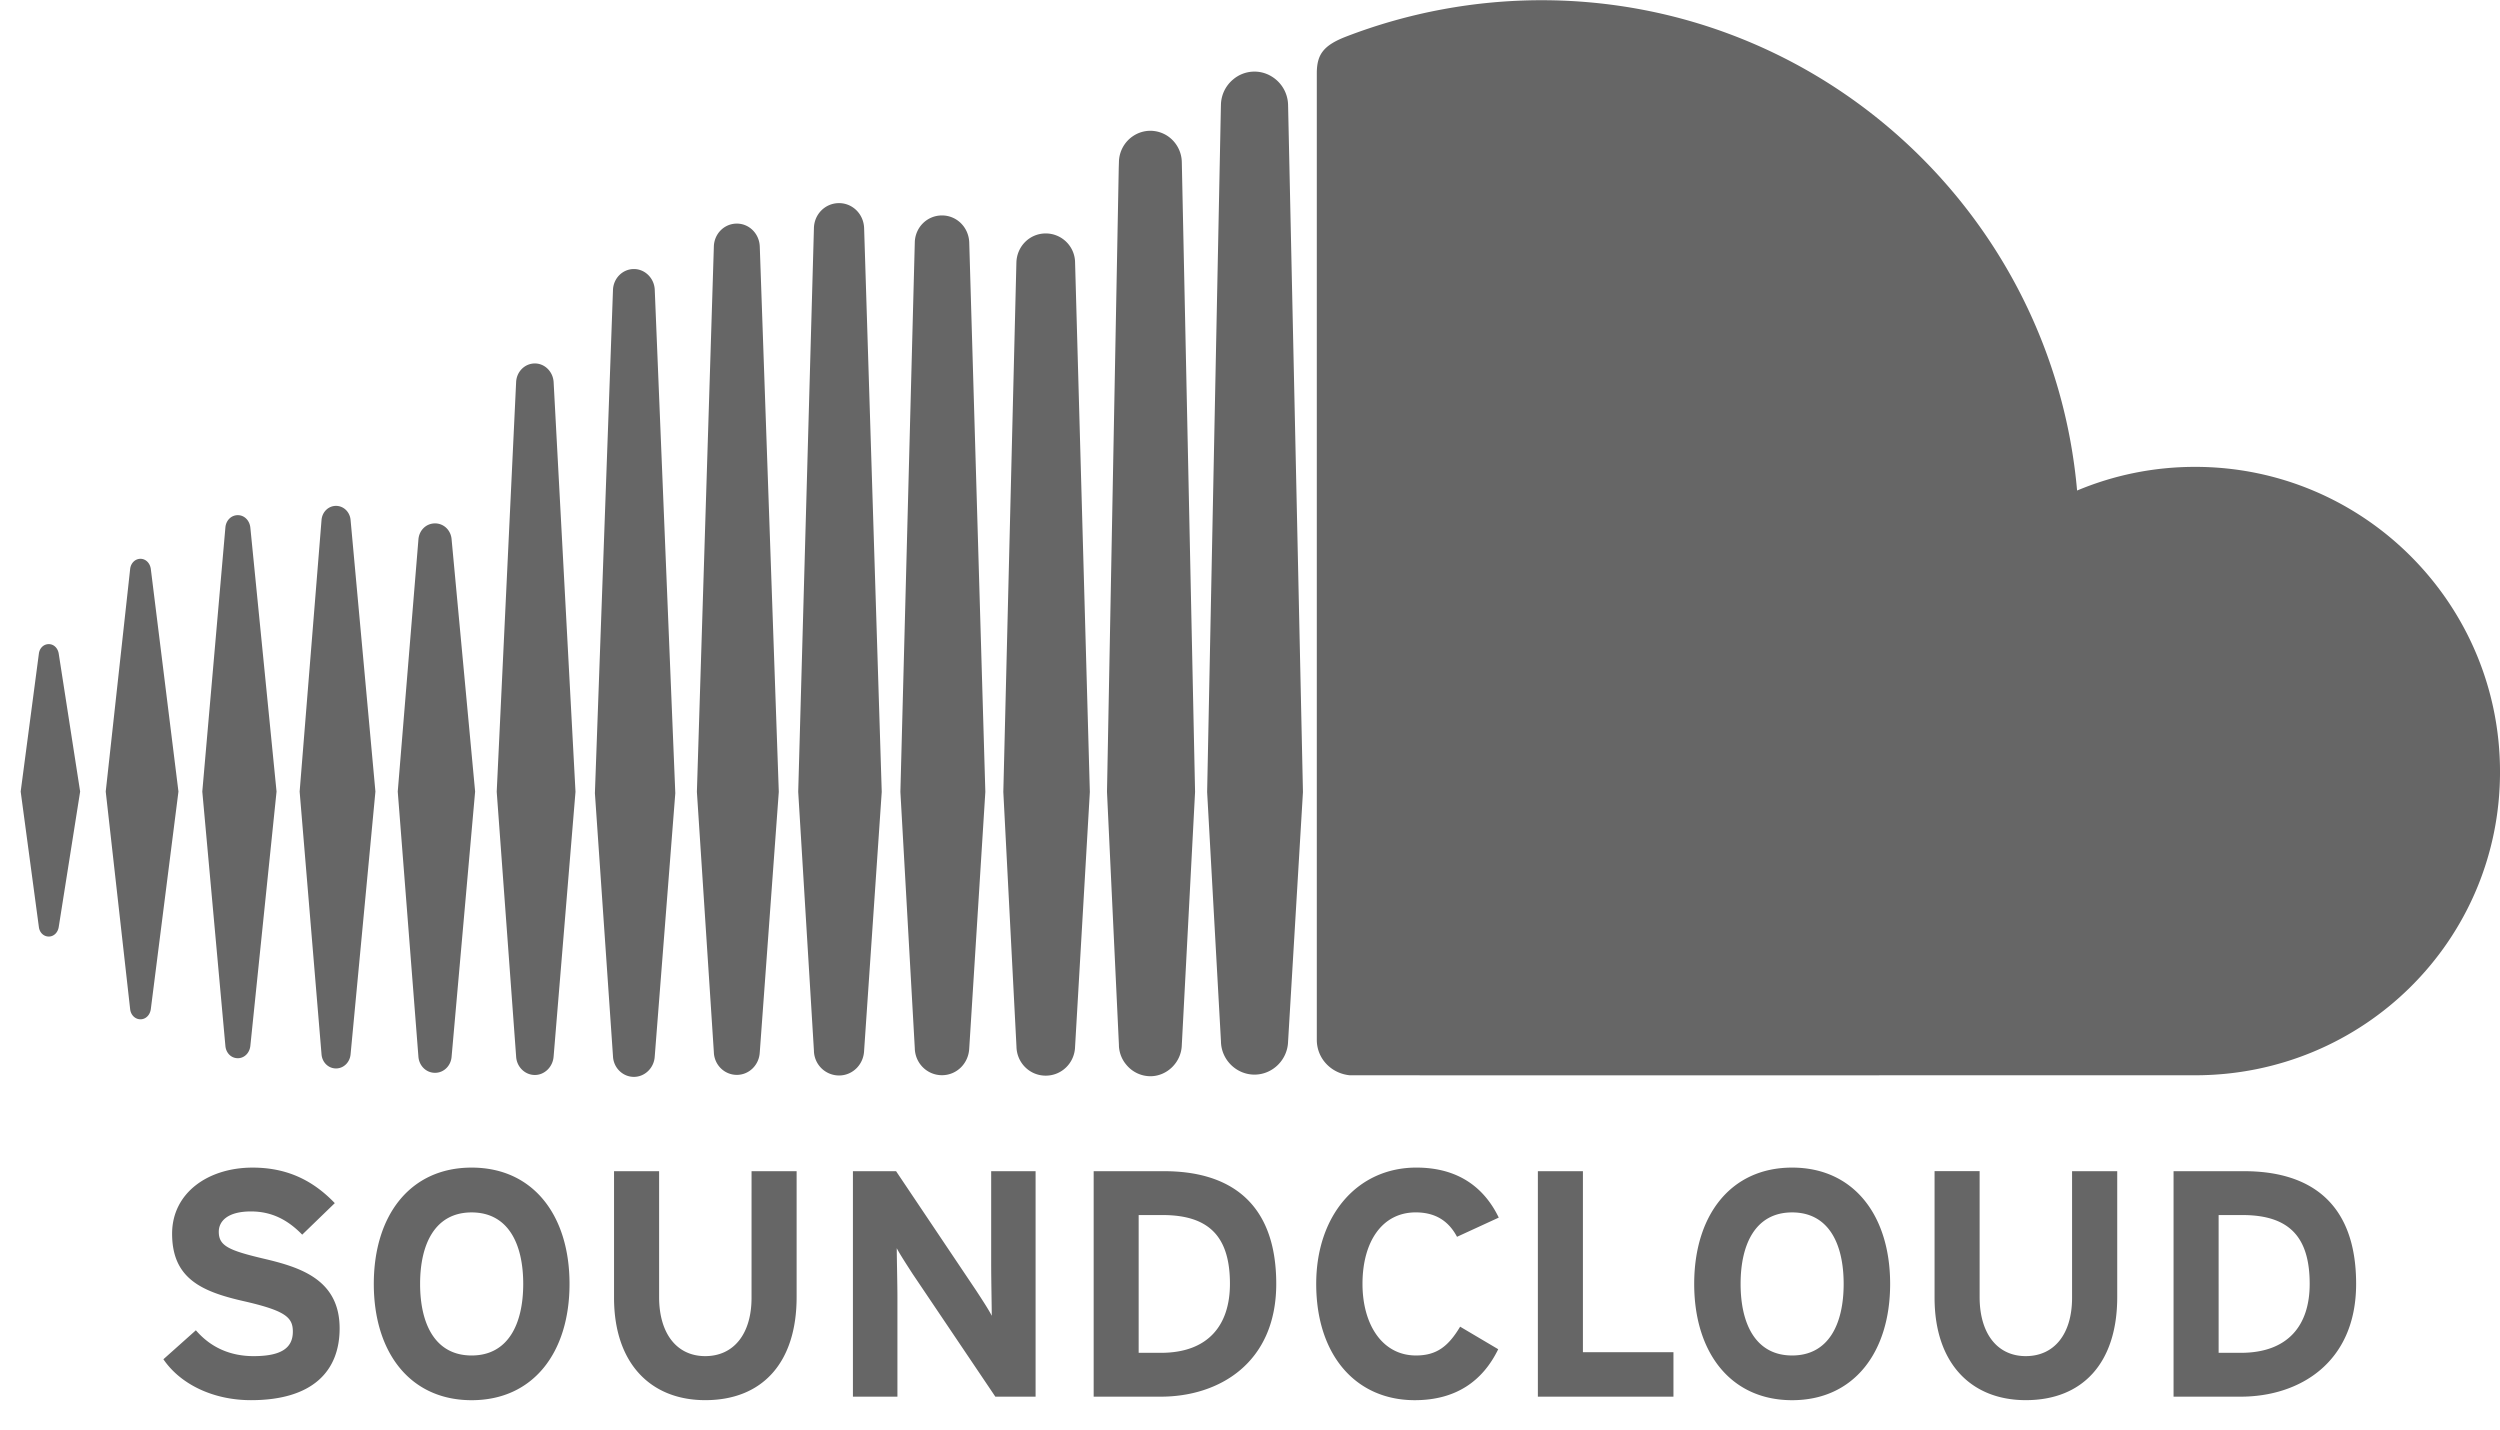 <svg xmlns="http://www.w3.org/2000/svg" width="2500" height="1430" viewBox="28.432 71.063 194.75 111.365"><g fill="#666"><path d="M39.375 114.578c-.413 0-.752.332-.804.79l-1.903 17.342 1.903 16.959c.052.45.391.782.804.782.406 0 .738-.324.804-.782l2.154-16.959-2.154-17.35c-.067-.457-.399-.782-.804-.782zM32.234 121.225c-.406 0-.723.31-.775.752l-1.416 10.733 1.416 10.542c.052.441.369.752.775.752.391 0 .708-.311.774-.752l1.667-10.542-1.667-10.733c-.066-.443-.383-.752-.774-.752zM46.958 111.178c-.509 0-.915.398-.967.951l-1.8 20.581 1.8 19.821c.052.554.458.951.967.951.501 0 .907-.397.974-.943l2.043-19.829-2.043-20.581c-.067-.553-.473-.951-.974-.951zM54.607 110.455c-.598 0-1.084.479-1.129 1.114l-1.704 21.142 1.704 20.456c.044.634.531 1.112 1.129 1.112s1.084-.479 1.136-1.112l1.934-20.456-1.934-21.149c-.051-.628-.538-1.107-1.136-1.107zM63.614 153.335zM63.614 113.088c-.044-.723-.604-1.269-1.291-1.269-.701 0-1.254.546-1.298 1.284l-1.608 19.607 1.608 20.625c.044.729.598 1.284 1.298 1.284.687 0 1.247-.555 1.291-1.284l1.83-20.625-1.83-19.622zM70.099 99.36c-.782 0-1.424.634-1.461 1.453l-1.512 31.912 1.512 20.617c.037.805.679 1.446 1.461 1.446.767 0 1.409-.644 1.46-1.454v.008l1.704-20.617-1.704-31.919c-.052-.811-.693-1.446-1.46-1.446zM77.814 92.005c-.878 0-1.593.716-1.63 1.616l-1.409 39.215 1.409 20.492c.037.893.752 1.607 1.63 1.607.863 0 1.586-.715 1.623-1.615v.008l1.601-20.492-1.601-39.215c-.037-.9-.759-1.616-1.623-1.616zM85.833 88.465c-.974 0-1.763.782-1.792 1.785l-1.321 42.482 1.321 20.277c.029.988.819 1.771 1.792 1.771.959 0 1.748-.782 1.785-1.777v.016l1.482-20.287-1.482-42.482c-.037-1.003-.826-1.785-1.785-1.785zM95.747 88.819c-.037-1.092-.893-1.948-1.955-1.948-1.07 0-1.933.856-1.955 1.948l-1.224 43.914 1.224 20.16a1.959 1.959 0 0 0 1.955 1.934c1.062 0 1.918-.855 1.955-1.947l1.372-20.146-1.372-43.915zM95.747 152.878v.015zM101.811 87.83c-1.158 0-2.095.93-2.117 2.11l-1.122 42.792 1.122 19.969c.022 1.173.959 2.104 2.117 2.104s2.088-.931 2.125-2.117v.021l1.254-19.976-1.254-42.792c-.038-1.181-.967-2.111-2.125-2.111zM109.896 89.232c-1.254 0-2.257 1.003-2.287 2.279l-1.018 41.227 1.024 19.837c.022 1.262 1.025 2.265 2.279 2.265s2.265-1.003 2.287-2.279v.016l1.15-19.836-1.15-41.235a2.288 2.288 0 0 0-2.285-2.274zM119.397 81.648a2.451 2.451 0 0 0-1.35-.413c-.487 0-.944.147-1.328.398a2.477 2.477 0 0 0-1.122 2.043l-.015.465-.915 48.589c0 .029.929 19.719.929 19.719v.08c.03.555.236 1.062.576 1.461a2.433 2.433 0 0 0 1.874.895c.664 0 1.269-.281 1.711-.724s.723-1.048.738-1.72l.103-1.955.93-17.748-1.033-49.062a2.512 2.512 0 0 0-1.098-2.028zM120.496 152.45v-.009.009V152.436v.005zM127.488 77.001a2.557 2.557 0 0 0-2.979.222 2.627 2.627 0 0 0-.966 2.006l-.007.273-1.068 53.245.546 9.841.531 9.582c.015 1.416 1.188 2.59 2.61 2.59 1.425 0 2.598-1.174 2.619-2.611v.021l1.158-19.423-1.158-53.518a2.66 2.66 0 0 0-1.286-2.228zM199.428 107.416c-3.254 0-6.359.656-9.191 1.844-1.889-21.407-19.844-38.197-41.737-38.197a42.468 42.468 0 0 0-15.203 2.833c-1.793.693-2.265 1.409-2.286 2.796v75.397c.021 1.453 1.148 2.582 2.566 2.722.059.008 65.852 0 65.852 0 13.123 0 23.754-10.512 23.754-23.635-.001-13.123-10.632-23.76-23.755-23.76zM49.008 169.105c-2.781-.655-3.533-1.01-3.533-2.108 0-.774.627-1.579 2.508-1.579 1.608 0 2.862.648 3.991 1.809l2.538-2.457c-1.66-1.732-3.667-2.767-6.403-2.767-3.459 0-6.27 1.962-6.27 5.149 0 3.459 2.257 4.492 5.496 5.236 3.312.752 3.91 1.262 3.91 2.391 0 1.328-.981 1.91-3.062 1.91-1.682 0-3.26-.582-4.492-2.014l-2.53 2.258c1.328 1.955 3.888 3.187 6.823 3.187 4.788 0 6.905-2.25 6.905-5.593-.001-3.82-3.092-4.763-5.881-5.422zm16.163-7.102c-4.788 0-7.62 3.718-7.62 9.06 0 5.349 2.833 9.059 7.62 9.059 4.795 0 7.627-3.71 7.627-9.059 0-5.342-2.832-9.06-7.627-9.06zm0 14.636c-2.833 0-4.013-2.441-4.013-5.576s1.18-5.569 4.013-5.569c2.84 0 4.02 2.435 4.02 5.569 0 3.132-1.18 5.576-4.02 5.576zm21.806-4.493c0 2.803-1.38 4.543-3.607 4.543-2.235 0-3.593-1.785-3.593-4.596v-9.812h-3.511v9.863c0 5.119 2.862 7.975 7.104 7.975 4.463 0 7.119-2.936 7.119-8.025v-9.812h-3.511l-.001 9.864zm18.669-2.434c0 .974.044 3.187.044 3.836-.221-.45-.796-1.327-1.225-1.983l-6.227-9.28h-3.363v17.563h3.467v-7.73c0-.98-.052-3.188-.052-3.836.229.449.804 1.328 1.225 1.984l6.455 9.582h3.135v-17.563h-3.46v7.427zm13.471-7.429h-5.488v17.564h5.237c4.516 0 8.986-2.611 8.986-8.787 0-6.423-3.719-8.777-8.735-8.777zm-.251 14.149h-1.732V165.7H119c3.71 0 5.245 1.776 5.245 5.362-.002 3.215-1.691 5.37-5.379 5.37zm19.851-10.94c1.578 0 2.582.708 3.217 1.902l3.252-1.496c-1.105-2.287-3.104-3.896-6.418-3.896-4.594 0-7.803 3.719-7.803 9.059 0 5.549 3.082 9.06 7.678 9.06 3.188 0 5.289-1.476 6.5-3.97l-2.967-1.756c-.929 1.558-1.852 2.244-3.438 2.244-2.633 0-4.168-2.42-4.168-5.578 0-3.26 1.513-5.569 4.147-5.569zm13.027-3.209h-3.512v17.564h10.562v-3.461h-7.053v-14.104h.003zm16.295-.28c-4.788 0-7.629 3.718-7.629 9.06 0 5.349 2.841 9.059 7.629 9.059 4.795 0 7.635-3.71 7.635-9.059 0-5.342-2.84-9.06-7.635-9.06zm0 14.636c-2.833 0-4.014-2.441-4.014-5.576s1.181-5.569 4.014-5.569c2.84 0 4.014 2.435 4.014 5.569 0 3.132-1.174 5.576-4.014 5.576zm21.807-4.493c0 2.803-1.373 4.543-3.607 4.543-2.235 0-3.594-1.785-3.594-4.596v-9.812h-3.51v9.863c0 5.119 2.861 7.975 7.104 7.975 4.463 0 7.125-2.936 7.125-8.025v-9.812h-3.518v9.864zm13.402-9.863h-5.496v17.564h5.236c4.529 0 8.986-2.611 8.986-8.787.001-6.423-3.703-8.777-8.726-8.777zm-.26 14.149h-1.725V165.7h1.857c3.711 0 5.236 1.776 5.236 5.362.003 3.215-1.67 5.37-5.368 5.37z"/></g></svg>
